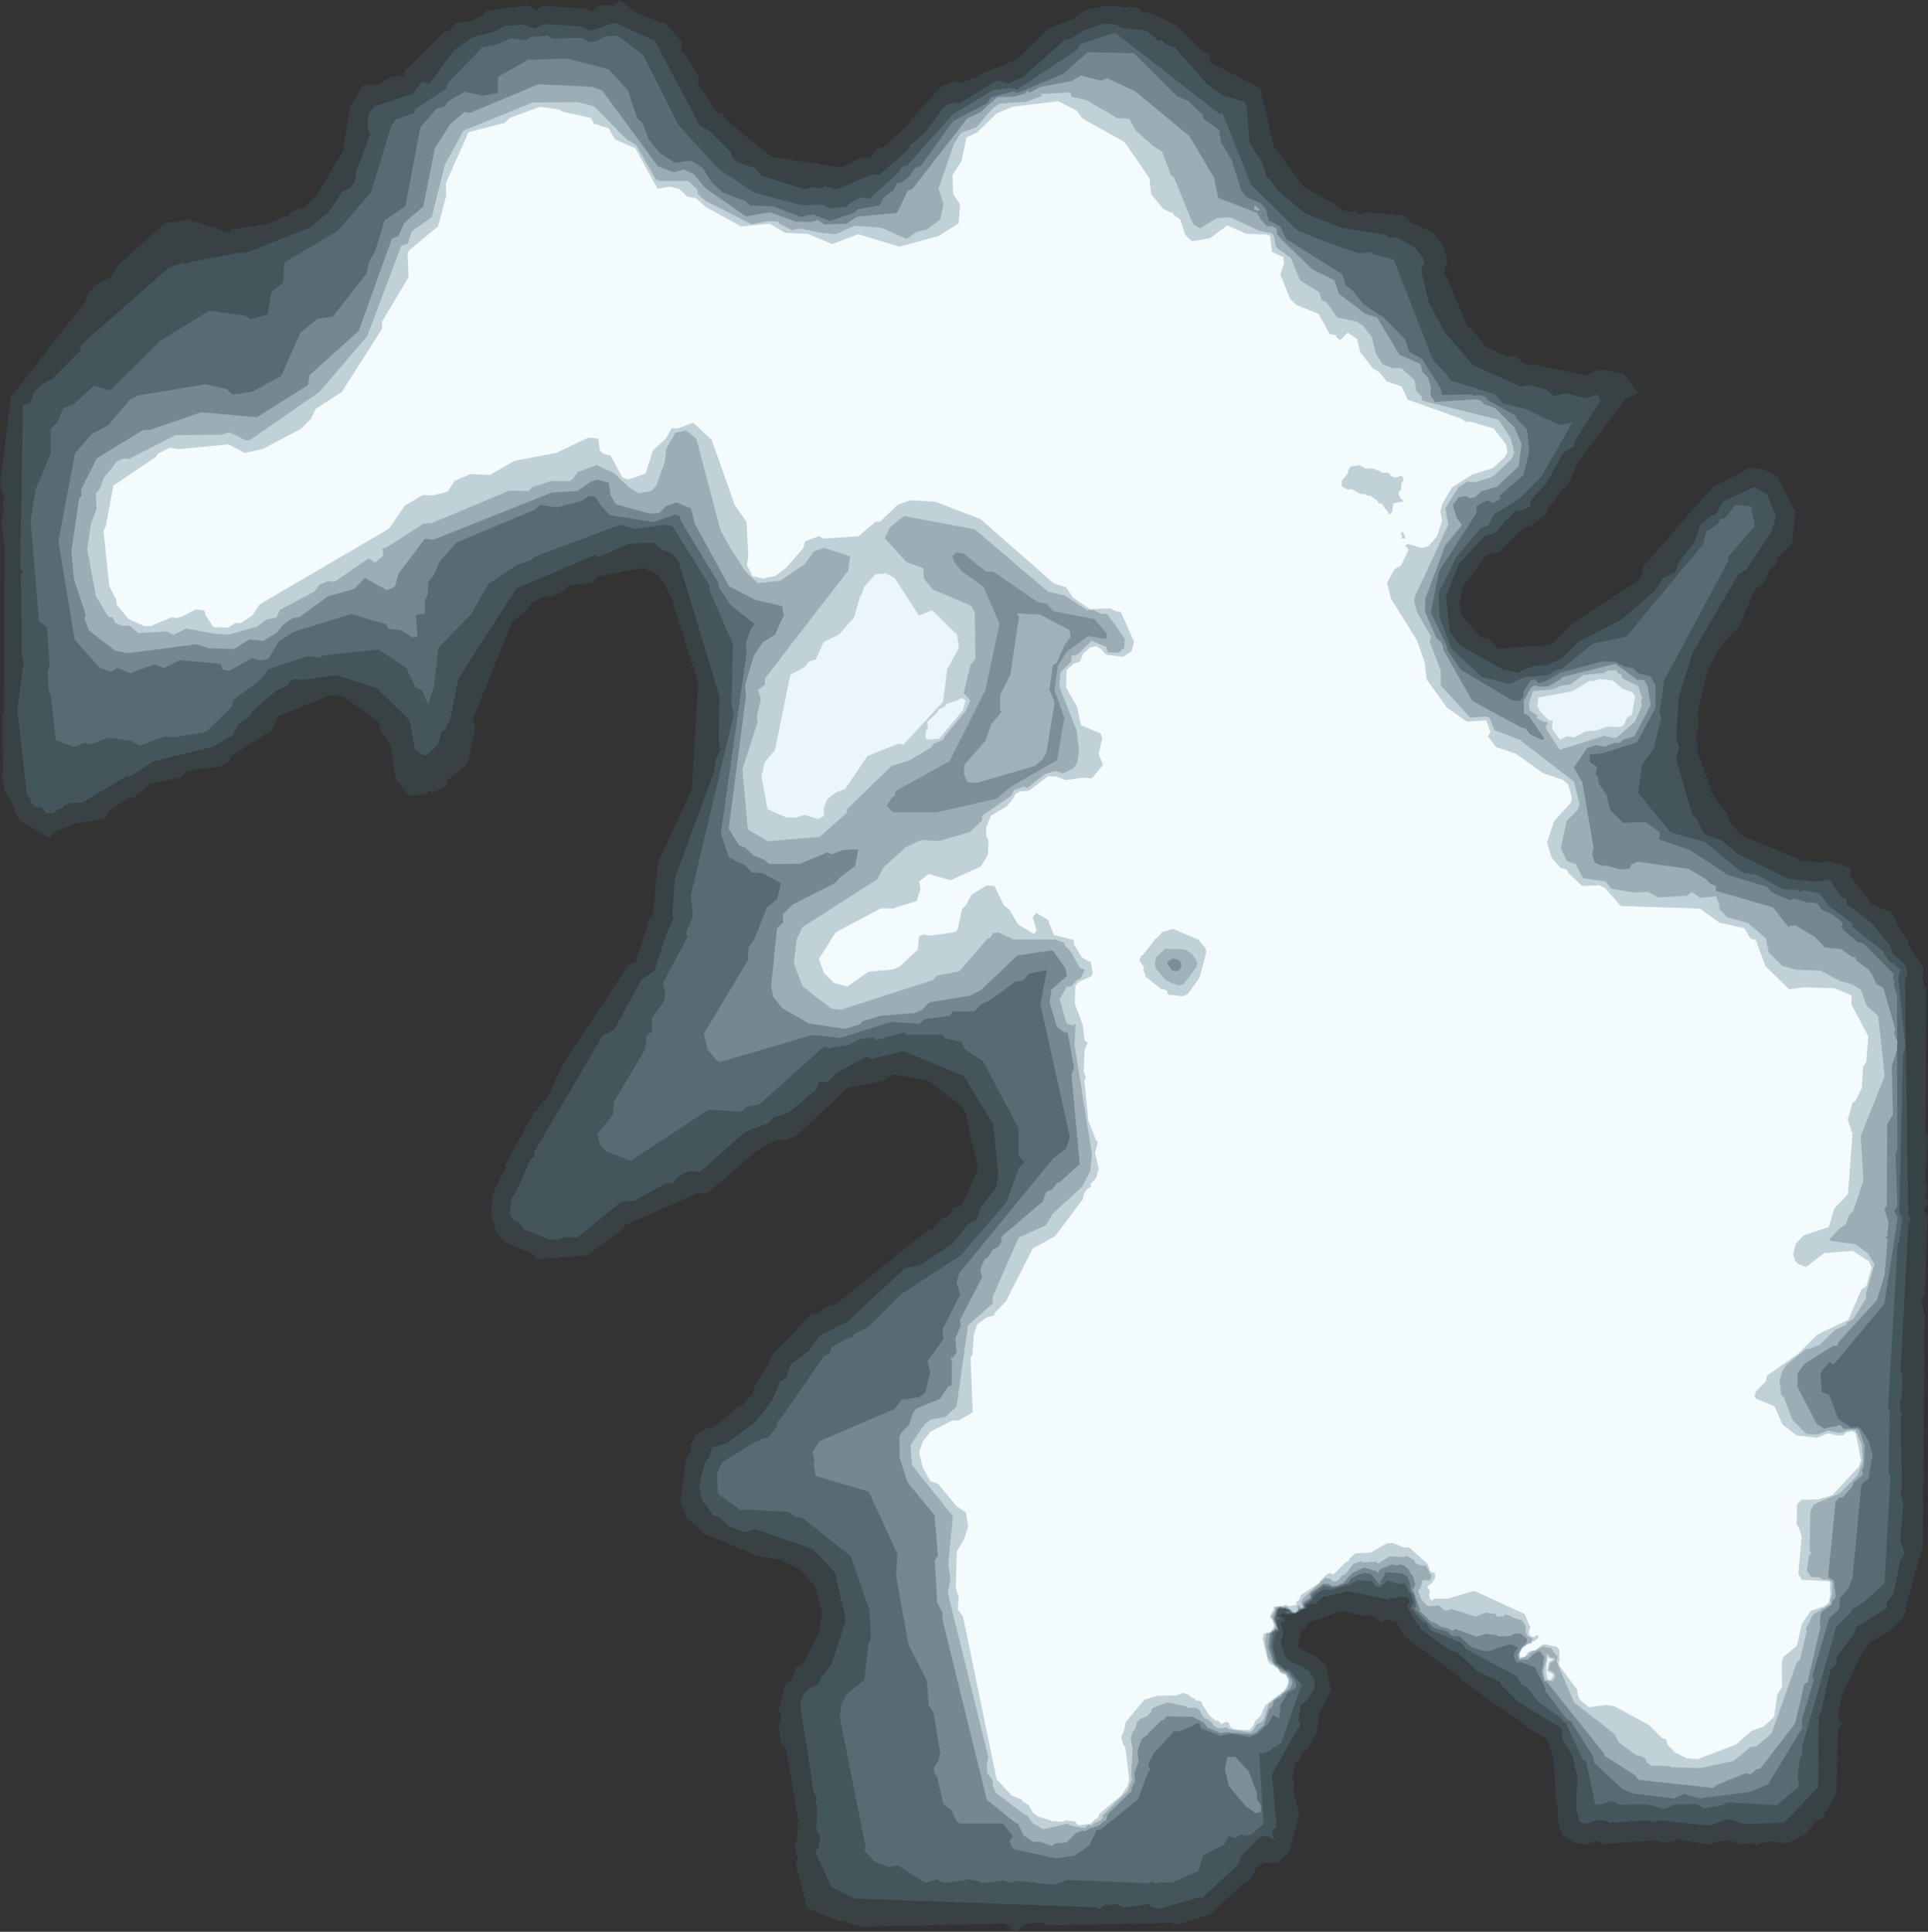 <?xml version="1.0" encoding="UTF-8" standalone="no"?>
<svg xmlns:ffdec="https://www.free-decompiler.com/flash" xmlns:xlink="http://www.w3.org/1999/xlink" ffdec:objectType="shape" height="1994.4px" width="1990.65px" xmlns="http://www.w3.org/2000/svg">
  <rect width="100%" height="100%" fill="#333333" stroke="none"/>
  <g transform="matrix(1.0, 0.0, 0.0, 1.0, 995.0, 997.35)">
    <path d="M-446.3 -990.55 L-441.05 -987.05 -434.35 -991.35 -389.75 -988.5 -384.7 -985.4 -383.15 -985.35 -377.95 -991.55 -360.25 -991.65 -355.25 -997.35 -336.5 -983.5 -312.8 -974.4 -308.8 -974.45 -290.55 -953.85 -291.95 -948.35 -290.6 -944.35 -287.6 -941.95 -273.1 -916.6 -274.05 -911.2 -254.45 -881.6 -248.9 -880.05 -244.45 -872.8 -198.35 -835.4 -126.5 -824.6 -107.15 -834.25 -101.6 -834.25 -95.75 -835.95 -90.25 -844.1 -83.45 -845.1 -56.0 -869.65 -54.05 -874.35 -22.25 -909.1 -9.5 -913.9 -6.0 -911.9 -2.4 -912.0 15.05 -918.4 16.5 -920.45 51.95 -934.95 54.1 -934.8 54.25 -935.2 87.45 -968.3 113.2 -978.0 125.05 -987.05 147.45 -991.7 159.55 -990.8 170.5 -989.5 172.45 -990.7 181.15 -988.65 184.05 -985.15 193.2 -983.8 218.7 -971.8 247.95 -943.55 254.65 -942.25 254.0 -933.55 306.25 -906.2 320.3 -846.1 350.85 -804.9 387.0 -784.3 391.1 -780.3 399.0 -778.7 404.5 -780.55 409.55 -775.65 416.7 -778.15 455.75 -774.85 463.2 -766.7 484.55 -757.55 495.55 -742.95 499.65 -727.25 496.4 -719.55 497.0 -713.0 499.2 -710.7 519.65 -661.15 522.3 -659.7 539.8 -638.85 562.2 -628.8 570.1 -630.2 578.1 -622.25 584.8 -619.9 586.45 -620.9 590.6 -620.3 590.8 -620.5 643.0 -609.75 655.25 -615.65 668.6 -614.15 669.9 -612.9 681.05 -612.4 696.25 -591.5 684.5 -586.7 634.0 -519.95 626.4 -501.4 603.05 -471.9 601.75 -466.95 584.45 -453.3 579.45 -453.85 552.5 -427.25 539.65 -423.85 515.25 -391.55 511.85 -372.75 514.8 -361.9 534.05 -339.25 541.9 -337.85 552.3 -327.7 595.05 -331.15 597.75 -329.55 607.35 -332.9 629.6 -354.6 698.15 -399.05 702.05 -412.95 773.25 -494.65 803.2 -509.3 808.9 -514.1 825.2 -513.3 840.35 -504.5 858.95 -468.4 855.4 -435.95 841.1 -421.95 839.1 -414.5 832.9 -409.9 826.05 -394.9 816.7 -388.5 801.15 -350.95 782.85 -332.1 768.25 -306.35 757.65 -261.25 759.45 -247.9 756.8 -241.6 757.5 -221.75 773.7 -176.35 787.55 -158.3 791.25 -148.5 803.5 -134.75 861.05 -110.85 863.6 -108.55 884.7 -107.1 893.65 -108.5 915.95 -101.2 915.5 -92.95 937.8 -63.55 957.65 -55.8 968.95 -34.55 969.05 -34.5 975.05 -26.35 975.55 -22.0 991.3 2.75 989.7 11.35 991.9 20.7 993.85 23.0 993.15 172.1 995.65 176.0 992.7 221.35 993.85 223.35 994.15 233.95 992.8 237.2 995.6 243.8 991.6 252.45 995.3 258.25 992.4 339.0 988.45 345.55 992.45 360.45 990.2 599.85 973.0 660.6 973.5 664.35 969.05 674.2 955.55 687.35 936.8 697.6 925.95 711.9 906.4 754.0 902.6 776.7 906.95 782.95 902.85 788.35 901.1 853.85 891.6 871.5 888.75 873.6 888.45 879.2 879.05 883.75 869.9 896.0 850.35 905.9 833.9 903.85 821.55 905.7 819.6 908.05 813.65 905.3 803.35 906.65 790.6 902.9 777.4 904.1 771.3 907.45 735.6 901.65 732.65 903.85 720.45 904.6 716.5 902.75 659.2 906.45 654.05 902.6 644.0 907.0 631.25 905.3 617.8 897.05 613.9 884.75 613.0 866.05 611.15 863.05 609.25 819.5 602.6 798.05 582.0 786.6 577.7 782.0 514.45 738.1 513.15 735.0 455.0 692.15 446.2 676.45 437.8 674.85 431.5 677.55 423.45 671.3 416.3 669.2 413.55 671.45 390.2 665.7 354.45 678.6 353.1 684.8 347.65 684.2 348.8 686.05 345.05 701.7 346.7 704.4 366.35 714.45 373.9 722.55 379.5 746.75 367.3 771.95 364.25 792.55 354.9 808.95 350.05 811.95 347.6 815.55 346.9 819.55 343.1 822.25 338.75 837.7 341.4 841.9 340.75 853.45 346.6 875.2 336.25 914.2 323.55 925.85 308.95 925.65 301.0 932.25 300.4 936.1 295.5 944.15 290.2 945.85 254.4 979.25 220.9 989.6 214.55 987.9 86.05 990.5 80.55 987.35 66.85 988.75 64.3 989.55 53.15 997.05 43.5 988.65 -105.85 991.8 -119.0 988.0 -123.2 985.3 -127.35 986.6 -161.8 972.75 -173.25 929.05 -171.7 920.1 -175.15 908.05 -172.35 904.1 -170.8 882.0 -183.45 808.25 -188.7 802.45 -190.85 783.4 -188.65 779.7 -188.95 771.55 -191.15 768.25 -183.95 741.8 -177.85 736.75 -173.5 724.8 -164.0 718.0 -148.85 685.8 -148.1 676.05 -145.75 668.65 -153.55 640.35 -170.15 622.1 -185.55 615.35 -188.3 612.45 -192.25 612.65 -211.8 609.25 -266.95 586.7 -286.4 569.2 -292.8 552.0 -286.75 509.5 -281.3 499.45 -282.2 493.95 -278.45 488.25 -277.65 484.7 -266.65 477.3 -259.05 476.9 -233.1 455.45 -228.65 454.05 -221.0 444.1 -217.9 442.8 -215.8 434.0 -200.45 409.25 -199.15 402.7 -157.35 359.2 -150.55 359.4 -150.35 357.5 -136.9 349.8 -134.25 350.75 -36.9 272.35 -32.85 271.65 -22.6 260.25 -15.6 258.2 -10.25 248.55 -2.45 247.85 14.8 209.65 2.6 156.4 3.2 154.25 -2.95 144.3 -35.95 118.55 -73.2 111.65 -83.25 118.75 -116.5 125.25 -118.4 124.8 -172.65 175.25 -184.55 179.95 -193.75 179.35 -215.6 192.2 -215.65 192.5 -264.25 234.2 -274.85 234.75 -349.4 267.45 -355.5 274.45 -388.9 298.65 -439.85 302.85 -444.4 297.85 -474.4 284.6 -484.25 270.85 -483.95 268.25 -488.2 257.75 -486.9 236.65 -472.95 207.15 -473.2 205.35 -443.2 149.85 -441.15 149.9 -434.5 139.8 -430.55 137.9 -415.45 104.15 -415.45 104.0 -346.65 -0.85 -338.75 -4.55 -323.95 -49.85 -321.3 -51.3 -315.7 -106.95 -280.8 -182.2 -274.2 -292.25 -302.7 -382.85 -315.2 -403.4 -327.85 -409.4 -329.3 -411.3 -376.4 -402.35 -383.55 -395.7 -409.4 -392.35 -410.2 -388.35 -425.6 -381.0 -430.75 -382.35 -445.95 -375.35 -449.8 -368.35 -466.45 -354.65 -506.75 -255.1 -504.35 -244.75 -512.25 -208.6 -532.5 -192.4 -533.8 -186.35 -548.4 -179.2 -552.15 -180.75 -554.3 -176.8 -573.1 -176.35 -586.45 -192.75 -591.55 -228.3 -601.85 -242.85 -604.2 -252.05 -639.75 -277.5 -653.2 -279.95 -707.95 -257.85 -714.5 -243.6 -756.45 -216.3 -758.1 -211.95 -768.15 -205.85 -787.7 -203.25 -789.7 -204.1 -803.6 -200.4 -807.65 -194.9 -840.4 -188.0 -857.35 -173.7 -860.8 -174.25 -881.5 -160.6 -887.6 -151.65 -916.15 -147.5 -937.75 -138.85 -944.0 -132.15 -973.55 -149.95 -979.55 -158.65 -980.2 -163.65 -990.6 -181.55 -992.9 -198.4 -992.0 -200.25 -992.5 -259.2 -991.1 -262.05 -990.35 -433.9 -990.3 -433.95 -993.6 -459.35 -990.7 -472.2 -992.0 -476.55 -990.75 -484.75 -995.0 -496.3 -984.1 -587.4 -907.45 -685.05 -904.0 -695.1 -901.8 -696.25 -898.0 -702.45 -880.7 -711.0 -871.65 -724.85 -823.9 -767.9 -812.8 -768.05 -802.45 -771.2 -757.75 -757.15 -756.4 -760.5 -718.85 -766.3 -701.5 -773.85 -697.1 -773.95 -695.4 -777.4 -687.5 -782.0 -681.65 -782.4 -668.75 -795.05 -640.85 -841.6 -633.45 -888.2 -619.15 -910.3 -606.4 -909.6 -589.65 -918.65 -578.7 -918.65 -576.25 -924.75 -536.55 -964.15 -531.6 -965.35 -523.7 -973.75 -510.55 -975.15 -496.9 -981.2 -492.9 -986.35 -451.05 -991.8 -446.3 -990.55" fill="#3e5056" fill-opacity="0.498" fill-rule="evenodd" stroke="none"/>
    <path d="M-551.95 -910.65 L-527.1 -944.7 -506.8 -959.25 -482.3 -965.5 -474.65 -970.75 -454.8 -971.85 -443.4 -967.95 -433.05 -972.35 -395.15 -970.3 -384.75 -965.75 -360.4 -974.0 -319.05 -955.45 -272.3 -867.55 -263.25 -862.7 -239.9 -840.05 -239.6 -836.85 -234.2 -830.0 -215.15 -823.75 -209.55 -816.3 -163.6 -801.8 -155.35 -804.45 -146.05 -802.6 -143.45 -805.55 -131.1 -801.65 -93.95 -817.7 -87.85 -816.35 -55.95 -843.95 -55.4 -847.45 -39.6 -860.75 -20.7 -886.5 -15.25 -890.15 -8.4 -891.5 -4.5 -890.3 34.0 -914.4 46.05 -911.1 62.15 -918.55 104.95 -956.9 109.3 -956.8 123.9 -966.0 144.65 -973.2 156.35 -972.2 163.9 -968.6 188.95 -965.8 200.85 -955.05 204.7 -956.0 209.6 -951.15 217.85 -948.75 251.25 -910.6 269.25 -898.1 290.15 -892.55 292.25 -886.3 295.05 -849.95 308.5 -829.35 313.1 -814.3 316.1 -812.25 323.4 -801.6 352.5 -777.15 390.85 -761.95 436.9 -754.7 439.75 -751.8 446.65 -752.45 466.05 -741.7 474.4 -730.9 475.3 -724.5 472.25 -719.2 480.55 -684.15 497.45 -653.3 526.2 -620.15 575.2 -598.2 583.95 -599.9 601.25 -595.4 610.0 -588.25 620.4 -591.5 642.8 -586.2 652.65 -589.9 655.15 -588.95 657.85 -584.5 630.35 -540.8 630.75 -537.2 619.2 -529.95 601.45 -498.05 585.85 -481.15 584.95 -474.4 578.8 -471.5 568.35 -469.2 561.95 -461.3 559.0 -459.9 550.25 -447.8 537.05 -443.4 510.75 -414.0 498.0 -381.65 501.85 -345.55 512.5 -331.2 557.1 -305.9 557.2 -306.0 573.05 -302.75 576.5 -305.45 590.95 -310.25 601.5 -310.65 617.5 -317.45 635.4 -335.3 678.4 -357.25 713.6 -387.35 721.55 -400.0 734.65 -406.8 738.0 -415.4 737.85 -416.25 754.55 -438.1 760.65 -455.95 772.2 -465.15 775.5 -465.4 784.7 -479.7 816.25 -494.65 829.35 -487.2 838.85 -463.7 833.2 -447.15 808.25 -409.3 799.95 -404.45 752.95 -324.0 738.2 -277.3 735.7 -235.0 738.75 -226.0 735.55 -214.15 752.15 -157.0 757.15 -151.2 764.4 -136.4 782.9 -129.5 799.25 -115.65 851.35 -90.1 881.3 -86.95 894.15 -89.4 906.3 -70.5 911.2 -70.0 911.4 -64.0 937.55 -44.4 956.35 -21.3 959.75 -12.35 971.6 -2.0 974.75 7.55 971.9 13.55 975.2 256.1 977.45 262.1 975.45 266.55 967.3 418.15 969.6 421.85 968.3 445.65 966.8 449.1 967.3 459.55 969.15 463.45 967.5 465.45 968.7 538.2 967.3 544.05 970.45 555.25 967.05 592.5 971.55 607.35 967.2 612.75 960.05 648.3 952.85 657.35 953.45 662.75 921.5 682.55 918.9 690.3 901.25 713.35 901.4 720.65 895.0 726.45 885.6 768.8 882.75 774.3 882.3 847.75 847.2 884.65 806.05 885.75 788.65 880.7 770.55 887.45 718.45 882.05 Q715.9 883.15 713.35 884.2 L707.15 882.1 669.35 884.35 667.2 885.3 666.15 883.75 656.05 881.3 641.7 885.85 636.5 883.7 635.5 881.75 632.15 868.15 633.65 838.1 628.25 814.7 618.0 798.4 617.1 787.0 572.25 759.5 554.4 741.65 554.1 739.45 530.05 727.8 509.0 708.15 502.85 707.05 471.75 684.65 470.4 680.8 468.45 680.1 457.7 660.9 460.65 656.3 459.2 651.95 449.85 650.85 445.6 652.8 440.0 652.3 438.3 653.9 396.45 645.35 375.7 650.65 374.25 650.35 371.05 651.3 362.7 659.2 360.25 658.25 353.95 660.25 354.65 662.65 343.8 668.05 342.9 668.85 338.4 668.9 335.6 670.05 331.0 669.0 329.85 667.75 327.1 669.6 326.6 671.6 328.95 672.05 330.4 672.95 331.05 674.9 330.5 677.3 329.1 677.45 327.8 676.35 327.3 677.8 329.85 688.45 327.2 699.95 333.2 714.3 334.2 714.7 335.8 716.75 356.7 727.4 362.0 737.0 362.4 745.05 355.3 757.1 348.05 763.0 345.35 778.5 347.45 782.2 347.05 786.3 344.35 788.35 318.35 834.5 323.1 889.45 Q321.35 890.5 319.55 891.5 L318.4 896.1 320.45 900.55 319.8 901.7 317.65 901.05 315.55 898.75 308.45 898.6 304.05 901.1 285.6 920.0 284.1 927.15 248.1 960.3 247.7 962.05 241.45 961.95 203.95 972.8 198.5 972.9 192.7 971.0 191.5 968.45 164.85 972.0 158.5 968.45 149.35 969.85 146.25 968.6 140.45 973.5 138.75 973.5 136.9 971.8 -113.8 962.7 -136.6 950.7 -153.45 914.8 -149.1 908.55 -149.95 906.55 -148.25 902.8 -149.45 895.45 -152.15 892.8 -151.55 866.45 -153.4 863.25 -151.55 858.85 -155.05 852.1 -169.05 761.05 -165.4 752.2 -159.65 746.0 -150.0 740.9 -147.8 735.3 -136.5 720.8 -121.7 675.05 -132.95 626.3 -155.4 602.2 -215.15 581.45 -225.6 584.5 -243.55 578.05 -244.55 575.65 -253.45 568.65 -258.3 567.7 -270.3 551.0 -273.2 536.75 -267.45 513.05 -261.9 505.5 -260.1 497.05 -244.75 492.65 -214.6 470.55 -197.0 447.0 -189.6 429.1 -183.05 424.65 -178.85 411.6 -159.3 396.7 -148.55 381.5 -120.1 367.1 -60.35 311.8 -46.05 309.2 -11.45 286.6 4.4 266.4 13.1 262.2 17.75 249.1 33.2 229.2 35.85 215.5 30.45 163.55 0.0 113.45 -62.4 87.85 -95.75 96.2 -99.8 93.25 -131.95 110.8 -140.8 120.0 -149.0 119.7 -153.15 128.45 -180.85 151.5 -196.25 156.35 -202.2 162.45 -225.75 171.35 -272.55 212.85 -284.4 211.55 -297.2 219.3 -299.75 224.45 -306.7 224.05 -340.3 242.35 -353.05 243.1 -398.95 280.25 -411.2 279.7 -420.0 282.7 -428.65 282.2 -454.5 271.7 -458.5 265.15 -464.5 262.65 -468.55 256.35 -466.9 238.8 -463.1 235.3 -447.95 200.8 -443.25 196.4 -443.65 192.35 -372.9 71.95 -361.0 65.85 -333.15 14.6 -319.25 4.4 -306.1 -35.5 -306.1 -35.55 -306.05 -35.55 -299.4 -49.45 -300.8 -52.0 -298.35 -90.4 -257.6 -200.9 -256.25 -212.2 -251.25 -223.25 -253.2 -232.95 -252.05 -277.75 -294.25 -417.5 -301.6 -426.3 -311.8 -430.15 -320.0 -437.0 -345.35 -436.0 -377.3 -422.0 -380.4 -424.5 -461.9 -389.65 -521.65 -296.8 -530.25 -254.2 -535.8 -243.45 -539.15 -241.45 -542.5 -229.2 -554.0 -217.9 -557.2 -217.35 -566.4 -222.9 -572.4 -254.2 -606.6 -287.25 -648.65 -300.45 -683.0 -295.15 -690.05 -296.15 -694.9 -294.7 -697.95 -289.75 -709.45 -284.45 -734.6 -263.05 -736.25 -258.7 -748.7 -250.05 -754.8 -238.15 -775.3 -226.3 -836.4 -211.35 -860.65 -195.6 -863.8 -196.4 -910.0 -168.7 -922.2 -168.3 -928.45 -166.2 -931.0 -162.75 -936.1 -161.2 -940.0 -157.3 -947.4 -158.2 -952.65 -163.95 -958.5 -164.0 -962.55 -168.25 -963.95 -173.25 -967.05 -175.8 -977.25 -264.8 -970.7 -313.55 -972.5 -320.4 -973.4 -404.35 -971.4 -406.4 -974.1 -409.9 -971.4 -579.45 -965.35 -580.7 -961.35 -586.75 -960.6 -592.05 -952.2 -600.15 -940.55 -606.6 -911.85 -635.55 -911.15 -641.45 -820.7 -721.05 -806.6 -726.15 -804.5 -724.6 -798.5 -726.95 -750.1 -736.05 -740.7 -736.5 -674.35 -762.8 -655.3 -778.75 -641.0 -800.1 -632.65 -803.95 -626.95 -814.5 -627.85 -818.6 -612.8 -858.7 -615.75 -866.0 -614.55 -879.65 -608.55 -887.5 -568.2 -901.0 -559.05 -913.4 -551.95 -910.65" fill="#4e626b" fill-opacity="0.6" fill-rule="evenodd" stroke="none"/>
    <path d="M-532.8 -911.6 L-497.1 -948.35 -482.8 -951.25 -468.0 -957.65 -451.1 -955.95 -447.2 -959.15 -429.65 -960.6 -425.4 -957.7 -394.15 -958.35 -386.65 -954.0 -379.25 -954.5 -370.05 -960.0 -356.9 -960.25 -331.1 -940.95 -294.7 -868.55 -253.15 -823.05 -215.7 -798.15 -167.8 -785.6 -145.55 -786.05 -138.55 -782.15 -120.75 -783.85 -117.3 -787.95 -106.8 -793.5 -97.0 -792.4 -67.15 -819.35 -63.85 -825.0 -58.55 -826.3 -11.05 -879.5 30.45 -904.3 48.5 -906.75 54.75 -904.8 117.7 -946.2 119.3 -951.4 156.35 -963.65 263.95 -879.7 267.1 -880.7 296.75 -806.6 344.8 -759.15 375.1 -747.15 407.6 -735.8 420.8 -737.05 423.05 -734.9 444.0 -729.45 484.55 -625.75 499.75 -609.5 502.65 -604.45 548.55 -590.4 557.45 -580.45 580.45 -575.05 614.7 -558.65 628.15 -560.8 596.65 -505.55 574.15 -482.75 547.65 -466.3 541.85 -454.9 534.45 -452.4 508.65 -422.3 490.4 -384.8 491.25 -361.3 503.15 -328.1 535.0 -298.3 563.3 -291.35 579.55 -298.4 602.75 -300.4 612.9 -306.0 617.35 -306.65 649.35 -332.65 684.4 -340.4 763.5 -435.45 766.55 -448.45 778.9 -456.75 781.35 -461.25 785.75 -462.3 797.1 -476.3 813.15 -474.4 816.95 -454.25 789.3 -422.55 789.6 -418.6 723.25 -294.9 719.5 -267.45 718.4 -261.8 720.2 -256.55 712.4 -224.4 700.4 -207.65 696.4 -178.8 730.0 -138.0 765.45 -127.95 803.75 -96.6 819.25 -93.95 846.0 -79.15 861.4 -78.6 862.85 -76.0 867.4 -78.25 883.3 -75.0 894.7 -60.6 917.5 -44.15 917.8 -39.85 950.15 -14.75 950.05 -12.5 957.2 -3.2 960.65 -2.8 961.95 0.2 967.5 3.3 964.8 11.85 972.35 83.75 969.8 91.2 966.05 254.0 969.0 260.4 965.85 284.55 964.4 286.5 954.45 455.3 956.0 458.35 955.1 524.95 956.9 526.45 950.8 637.25 928.3 657.65 917.35 663.85 916.05 667.5 900.85 682.4 865.85 805.3 865.95 813.7 863.8 817.3 861.1 835.25 862.35 847.05 839.55 866.45 788.95 863.5 782.95 866.5 763.65 869.75 757.6 865.2 732.65 865.8 724.05 870.3 704.15 865.4 676.55 865.9 669.2 861.65 656.5 866.0 651.85 865.0 642.7 821.55 639.25 819.15 621.6 781.25 617.8 779.25 616.55 776.3 593.0 759.25 580.9 743.85 576.05 742.1 571.8 733.65 517.95 704.8 516.25 701.5 511.95 697.95 482.65 685.9 477.75 678.55 472.8 675.9 461.7 662.3 464.65 657.7 461.4 647.2 459.7 646.25 455.8 637.5 448.1 637.75 437.7 634.25 429.8 641.35 425.25 639.9 421.85 635.0 406.6 634.15 398.45 638.8 378.0 644.25 371.05 643.5 364.0 648.7 359.95 653.65 360.0 655.2 357.55 655.6 354.8 658.5 352.85 658.95 352.25 659.95 353.55 662.65 348.2 664.85 346.9 664.85 346.7 665.7 343.6 667.8 340.8 668.7 337.5 667.95 334.55 668.8 333.1 667.75 333.15 666.65 333.95 666.05 336.15 665.65 331.55 663.4 325.15 664.15 323.3 672.0 326.4 672.6 326.95 673.75 323.3 675.1 323.7 679.6 323.65 679.7 325.6 686.65 323.15 687.3 321.9 689.0 319.05 701.95 323.55 719.35 332.4 726.25 335.1 726.15 336.05 726.45 348.8 741.95 348.85 744.9 347.25 746.35 327.75 802.45 326.75 803.3 324.2 804.0 323.5 805.35 319.5 806.9 316.8 809.95 308.85 813.05 306.85 812.35 305.0 812.65 309.6 885.8 296.95 896.8 290.7 898.25 286.7 896.5 279.9 900.55 273.85 897.65 268.95 906.9 247.45 918.3 242.0 934.65 214.8 946.3 201.65 945.95 198.2 947.25 193.95 945.2 191.55 946.95 107.0 943.5 93.85 948.4 54.9 944.6 47.15 946.6 41.4 944.05 18.35 947.05 16.95 945.1 5.45 942.95 -19.6 946.65 -27.85 943.3 -28.05 942.65 -39.35 946.8 -68.35 928.45 -76.8 930.2 -91.85 925.05 -102.8 913.05 -101.05 910.4 -128.0 775.45 -126.15 761.95 -121.15 752.4 -102.7 736.85 -98.25 698.5 -95.8 695.05 -97.3 665.15 -116.5 609.5 -167.1 569.4 -172.95 569.1 -180.6 563.55 -228.15 561.05 -229.6 562.25 -253.8 544.95 -254.6 524.35 -249.85 512.65 -215.1 490.9 -212.75 491.2 -208.0 487.65 -201.75 486.75 -193.35 476.2 -191.85 469.55 -189.8 468.35 -144.55 403.2 -138.55 399.65 -136.05 393.3 -117.7 383.2 -113.9 383.15 -113.4 380.2 -98.05 372.4 -64.85 339.0 -3.3 298.85 44.25 243.7 57.0 208.2 62.75 202.75 56.75 195.55 56.7 167.65 20.0 98.4 1.2 85.85 -2.15 78.75 -19.7 74.2 -21.7 70.85 -59.1 70.85 -62.0 68.55 -90.05 76.3 -93.75 73.65 -107.25 75.3 -118.1 81.4 -139.45 84.85 -143.95 82.8 -210.9 142.85 -224.4 145.25 -229.7 150.35 -263.55 148.4 -343.85 201.2 -369.15 191.2 -375.45 184.9 -378.25 173.5 -362.15 153.25 -361.25 140.3 -328.45 85.25 -327.6 72.5 -321.65 66.75 -322.2 54.0 -309.65 36.75 -308.0 28.0 -310.65 18.0 -285.1 -30.2 -286.95 -33.2 -279.5 -52.0 -281.7 -73.05 -237.3 -260.05 -239.7 -268.35 -238.25 -332.4 -262.95 -388.9 -262.25 -392.7 -300.8 -454.45 -310.15 -455.45 -339.3 -451.25 -354.7 -455.55 -442.35 -422.8 -447.7 -418.5 -459.8 -414.95 -490.8 -394.4 -508.4 -363.45 -542.25 -328.65 -546.9 -288.5 -553.1 -270.25 -559.2 -284.65 -566.05 -287.45 -575.45 -307.5 -604.2 -326.75 -661.4 -320.75 -665.05 -318.2 -677.3 -319.85 -717.85 -306.5 -726.7 -295.0 -753.95 -274.95 -755.7 -267.6 -782.05 -241.55 -816.0 -236.15 -824.5 -237.3 -850.8 -227.55 -859.25 -232.4 -882.95 -235.8 -900.9 -228.9 -907.95 -230.45 -918.5 -226.1 -937.45 -233.2 -942.35 -278.05 -944.95 -285.5 -945.8 -304.4 -943.75 -309.55 -946.7 -350.1 -954.7 -355.9 -963.45 -459.25 -958.25 -491.7 -942.6 -529.7 -942.75 -554.4 -935.5 -561.95 -930.0 -575.55 -918.1 -580.8 -897.9 -599.35 -881.25 -594.3 -829.75 -645.3 -779.05 -676.65 -741.1 -671.4 -736.3 -667.85 -718.75 -672.85 -714.65 -696.0 -702.8 -705.8 -701.4 -726.4 -646.0 -759.4 -611.95 -798.85 -591.25 -866.85 -586.8 -873.85 -567.4 -880.85 -566.6 -884.75 -534.1 -905.9 -532.8 -911.6" fill="#61747c" fill-opacity="0.694" fill-rule="evenodd" stroke="none"/>
    <path d="M269.55 829.15 L272.25 816.4 280.25 816.4 294.35 831.45 302.75 853.35 302.65 859.7 307.35 867.3 306.45 873.2 306.2 873.6 301.45 874.6 292.65 868.35 292.0 868.35 273.95 847.05 269.55 829.15" fill="#7c8f98" fill-rule="evenodd" stroke="none"/>
    <path d="M128.15 -943.55 L175.6 -942.45 220.45 -897.9 231.65 -893.25 246.7 -878.8 247.8 -874.55 263.9 -863.2 265.7 -850.5 276.5 -832.45 286.6 -800.85 291.85 -794.15 306.4 -787.65 312.45 -780.75 314.75 -769.95 327.0 -763.4 332.7 -750.75 390.95 -714.25 394.3 -702.95 401.6 -697.35 412.75 -683.15 433.5 -669.7 455.8 -646.95 460.2 -634.0 473.15 -627.0 492.6 -596.3 494.0 -589.7 523.6 -590.15 527.55 -588.8 532.6 -589.7 539.45 -587.55 540.85 -584.5 569.9 -568.25 570.7 -565.3 581.65 -554.2 584.0 -531.3 578.05 -506.95 553.05 -485.45 554.1 -483.6 553.1 -481.15 546.35 -478.2 540.8 -480.9 529.1 -474.45 529.85 -468.3 490.8 -407.55 482.35 -364.95 499.55 -329.0 499.1 -326.7 513.35 -305.9 565.75 -274.55 574.65 -273.4 577.75 -278.5 577.9 -283.35 585.0 -294.55 589.75 -296.4 593.5 -292.05 599.5 -293.45 614.1 -301.3 615.3 -302.75 659.35 -314.55 672.7 -314.15 682.2 -309.15 691.4 -307.4 696.2 -302.4 709.2 -299.0 714.4 -289.8 714.2 -266.2 695.2 -231.0 658.4 -219.3 646.6 -218.6 646.15 -212.15 647.25 -210.0 654.15 -205.5 652.25 -198.6 654.95 -194.85 655.75 -188.4 663.8 -176.7 667.5 -160.95 680.95 -147.9 703.75 -148.8 718.75 -138.0 718.15 -130.7 750.0 -119.65 789.2 -94.0 829.05 -81.95 835.15 -75.55 853.4 -67.95 857.7 -69.65 871.05 -65.45 876.9 -65.75 881.95 -64.4 885.75 -58.5 Q891.6 -55.65 897.4 -52.85 L907.95 -44.35 906.35 -40.5 908.5 -37.05 923.15 -24.6 928.5 -23.7 960.45 8.5 959.35 13.05 961.2 16.4 960.3 19.75 963.75 30.0 964.05 190.1 962.25 193.7 964.05 247.6 961.05 252.95 964.4 259.4 950.65 348.6 898.05 411.75 894.05 408.7 885.9 418.25 884.8 422.0 885.75 439.75 893.45 442.4 903.0 467.6 916.8 476.55 923.2 475.75 926.75 478.4 934.65 490.9 938.45 504.4 934.25 529.3 926.9 535.35 917.75 631.4 914.15 641.4 904.95 652.15 903.8 664.25 893.75 673.15 876.35 733.2 877.85 737.25 865.65 777.15 865.75 786.65 830.6 844.8 811.5 852.75 759.5 859.4 744.1 854.7 733.15 859.45 691.1 854.25 679.75 849.5 650.8 822.5 650.25 816.9 627.25 780.15 622.35 777.35 600.2 748.1 600.55 745.35 593.05 730.9 592.6 730.7 590.1 724.15 575.75 718.9 570.4 719.05 569.9 717.15 568.5 715.2 568.0 709.55 572.2 703.7 564.45 700.0 550.85 704.2 550.35 704.0 549.85 704.6 542.75 707.55 535.05 706.75 523.85 702.95 512.55 692.5 504.0 691.45 499.55 687.05 485.55 683.4 465.2 663.5 467.35 661.2 464.9 648.8 461.55 645.2 460.9 641.45 461.6 640.25 457.9 630.15 452.65 627.1 436.75 625.7 434.3 626.7 434.55 628.15 434.0 630.3 431.65 632.9 429.95 638.15 429.05 638.05 420.25 627.45 413.35 626.45 411.45 627.75 408.6 627.7 399.9 632.45 397.05 637.0 381.9 641.55 371.45 639.45 359.3 649.0 359.0 653.6 352.25 658.1 351.45 659.85 352.05 661.55 352.0 662.7 348.7 664.2 346.3 664.25 345.95 665.8 342.9 667.95 340.9 668.15 337.9 666.9 337.0 665.3 336.25 665.25 335.75 664.6 331.7 662.65 329.0 662.95 326.8 662.25 324.0 663.65 321.45 674.2 324.75 685.6 322.2 685.1 320.3 687.3 318.7 688.2 316.7 702.75 321.55 719.6 332.2 727.75 336.05 728.9 339.55 734.8 341.25 736.1 343.45 741.85 342.3 745.8 334.5 750.35 326.25 764.3 327.05 767.95 325.45 777.15 319.4 772.95 314.65 781.95 303.7 792.4 295.45 796.0 276.95 792.6 264.35 794.55 245.3 787.1 243.15 781.75 239.15 782.55 235.05 785.4 221.05 790.45 217.6 789.45 195.85 813.3 190.65 823.8 192.4 830.0 190.0 833.45 179.85 860.4 141.85 891.3 137.2 892.3 129.8 907.85 114.65 918.45 95.25 921.35 51.7 911.7 48.9 908.1 47.6 902.95 50.8 898.6 40.6 885.45 -3.65 885.45 -7.3 883.1 -12.6 872.0 -21.0 864.9 -27.65 836.55 -30.1 833.4 -30.85 827.7 -25.95 820.4 -24.25 812.3 -31.15 771.0 -36.2 763.1 -38.0 738.05 -57.0 700.65 -69.95 629.25 -68.45 607.1 -98.0 542.75 -152.85 526.45 -155.0 514.75 -153.8 511.25 -156.0 501.75 -149.35 490.75 -71.0 457.1 -64.3 447.75 -46.15 445.2 -39.75 440.7 -34.65 419.15 -37.25 407.95 -21.0 385.25 -22.1 375.3 -3.65 339.35 -7.35 326.7 -4.8 317.35 92.4 198.6 105.9 188.6 109.65 176.45 79.15 39.2 85.95 4.0 67.2 7.9 61.45 14.65 53.3 16.25 28.6 34.35 28.6 34.45 18.0 39.55 11.1 46.85 -11.3 46.8 -14.5 51.3 -40.3 54.95 -46.0 59.7 -75.4 57.6 -127.15 74.25 -156.4 71.2 -251.85 99.2 -255.05 97.4 -264.5 86.1 -268.25 69.85 -222.75 -6.15 -222.15 -19.35 -216.35 -27.2 -203.2 -60.5 -192.3 -69.25 -188.9 -85.5 -207.75 -95.85 -218.45 -96.65 -226.2 -104.3 -242.35 -112.05 -250.75 -136.4 -224.0 -324.65 -225.0 -333.6 -219.85 -348.0 -215.7 -352.95 -240.5 -372.5 -252.85 -391.15 -253.2 -395.5 -292.4 -460.2 -292.9 -464.55 -298.35 -466.0 -320.4 -458.35 -365.55 -465.5 -375.5 -476.5 -379.6 -483.75 -383.7 -485.3 -387.7 -484.75 -394.35 -480.3 -419.7 -473.45 -437.25 -476.1 -443.25 -470.9 -523.3 -437.5 -540.7 -418.3 -547.35 -403.1 -552.4 -397.25 -553.55 -382.95 -555.95 -378.6 -556.55 -364.0 -565.65 -362.25 -563.85 -340.65 -568.8 -339.0 -581.5 -346.8 -594.3 -348.15 -596.15 -352.7 -632.25 -363.45 -692.1 -344.95 -707.6 -334.7 -717.85 -317.05 -725.95 -315.55 -734.75 -318.1 -757.8 -304.85 -765.45 -306.15 -766.95 -311.9 -809.45 -315.75 -826.15 -307.4 -835.8 -311.55 -860.4 -302.25 -873.75 -307.9 -880.0 -303.9 -892.05 -307.8 -917.85 -336.75 -934.7 -438.45 -934.6 -438.65 -934.75 -438.75 -917.6 -529.2 -900.7 -548.95 -882.8 -558.8 -861.25 -584.5 -852.3 -589.05 -782.6 -600.7 -761.05 -595.75 -754.7 -589.85 -734.35 -593.05 -704.75 -609.05 -684.9 -653.7 -667.2 -668.3 -651.5 -670.35 -616.4 -715.25 -614.2 -726.45 -607.7 -737.9 -598.0 -769.65 -576.4 -784.8 -561.1 -865.8 -544.25 -885.3 -535.95 -887.25 -532.5 -892.8 -515.25 -902.65 -496.45 -898.55 -481.05 -901.55 -480.8 -917.95 -449.7 -935.65 -409.45 -936.85 -366.7 -925.9 -346.75 -904.15 -337.25 -875.75 -331.45 -870.45 -325.25 -853.65 -314.0 -839.65 -298.0 -829.2 -281.7 -831.7 -269.4 -823.9 -260.1 -809.1 -248.4 -798.4 -224.95 -789.6 -220.95 -785.5 -196.4 -784.15 -167.55 -773.35 -156.3 -776.15 -137.95 -769.3 -112.75 -778.0 -109.55 -781.3 -86.8 -785.35 -83.5 -792.4 -72.6 -800.95 -68.35 -808.45 -64.15 -809.05 -55.6 -815.75 -50.45 -823.85 -44.4 -826.05 -10.65 -872.4 24.4 -890.9 28.2 -896.8 50.75 -903.05 55.15 -901.25 102.35 -920.95 128.15 -943.55" fill="#7c8f98" fill-opacity="0.8" fill-rule="evenodd" stroke="none"/>
    <path d="M300.25 -784.8 L300.5 -785.0 300.75 -785.05 300.9 -785.0 305.05 -781.55 305.35 -780.1 303.2 -779.85 299.9 -780.9 299.8 -783.7 300.25 -784.8" fill="#a0b1b9" fill-rule="evenodd" stroke="none"/>
    <path d="M-515.1 -881.95 L-509.95 -880.75 -439.3 -910.3 -383.65 -907.8 -373.1 -903.8 -315.8 -825.7 -299.55 -819.5 -289.15 -822.3 -279.1 -817.95 -266.55 -802.9 -224.7 -773.9 -200.3 -778.35 -173.5 -768.5 -156.85 -768.25 -150.9 -770.15 -143.35 -765.5 -121.0 -766.4 -109.95 -773.65 -68.85 -777.65 -57.65 -800.5 -52.85 -802.4 3.85 -875.25 17.2 -881.25 34.45 -897.05 51.55 -897.6 63.2 -900.7 65.5 -903.35 68.4 -901.85 79.3 -907.65 111.15 -913.55 120.9 -919.35 142.05 -914.0 147.95 -916.5 176.6 -903.45 232.95 -856.95 258.35 -814.15 262.9 -793.05 303.35 -777.35 306.55 -770.65 313.05 -763.85 318.4 -763.85 323.2 -761.35 323.45 -755.9 328.55 -749.75 360.0 -719.25 382.7 -708.1 387.5 -694.0 414.95 -673.2 426.85 -669.5 449.9 -631.15 471.6 -621.5 473.75 -613.25 479.3 -607.75 482.6 -597.2 481.8 -589.45 486.65 -582.35 528.2 -585.05 534.4 -583.45 537.55 -579.85 548.65 -575.95 568.4 -556.4 576.1 -539.0 572.9 -515.95 550.8 -495.0 534.7 -490.25 528.5 -484.5 523.2 -482.85 518.2 -485.5 511.2 -483.85 505.05 -476.25 508.75 -463.35 514.5 -455.15 497.2 -434.3 476.65 -379.1 476.4 -365.75 487.7 -339.3 492.75 -334.35 495.0 -330.05 495.0 -326.95 525.1 -273.75 575.05 -246.6 580.35 -245.05 585.0 -239.05 596.95 -233.5 599.5 -234.65 583.4 -258.45 578.55 -260.7 578.15 -273.75 585.2 -286.8 589.55 -290.0 593.7 -288.4 603.15 -288.65 616.15 -295.9 617.95 -298.3 672.85 -312.1 695.5 -295.55 702.6 -295.25 706.25 -288.4 709.25 -269.3 692.5 -237.2 680.7 -233.5 677.75 -230.45 672.35 -230.4 661.05 -226.4 652.85 -228.2 643.45 -224.7 630.0 -204.95 638.9 -189.25 650.4 -121.65 648.95 -116.0 651.3 -106.8 660.0 -103.15 662.3 -104.05 679.1 -99.55 687.7 -100.85 689.35 -104.8 696.05 -107.75 748.1 -100.4 766.0 -90.0 771.0 -84.95 776.6 -82.8 776.65 -77.65 835.65 -60.5 851.45 -40.3 853.15 -41.55 853.15 -41.5 859.05 -41.9 879.35 -29.55 889.1 -19.15 905.7 -17.55 917.7 -9.15 920.65 -9.25 921.75 -5.65 933.55 3.0 937.85 8.55 942.2 18.4 949.6 22.75 961.8 64.9 960.65 69.4 964.15 78.1 963.3 87.8 958.25 103.05 959.4 153.35 953.55 162.9 953.05 247.75 950.75 250.75 954.9 265.0 953.55 278.95 951.75 280.25 954.0 282.3 950.75 319.55 942.8 345.15 902.95 388.55 902.75 390.7 900.85 392.2 898.1 391.9 868.9 410.05 860.9 420.3 860.8 434.3 880.75 472.75 888.55 477.6 905.15 474.0 908.4 477.7 923.0 477.55 925.05 480.0 930.3 495.45 929.55 515.9 927.35 520.4 928.45 525.0 919.2 532.7 917.45 537.45 907.75 548.45 903.5 549.15 900.2 553.15 892.5 631.1 898.4 634.4 900.5 651.6 896.5 656.1 896.15 659.3 886.4 666.35 884.8 669.35 883.85 680.05 884.7 681.9 871.4 739.15 868.1 741.2 858.45 781.95 822.7 828.35 817.9 829.55 813.05 834.4 807.15 833.35 777.95 845.3 773.65 848.55 696.85 840.25 693.1 835.35 661.45 815.2 661.05 812.85 601.95 738.9 599.05 738.25 596.85 727.95 598.65 719.75 598.65 719.7 598.25 717.05 599.65 714.3 598.85 712.2 597.2 711.2 596.45 708.3 593.35 707.3 587.0 711.35 582.75 716.05 573.25 716.3 571.8 711.5 575.9 703.4 581.2 698.7 581.65 694.65 575.55 689.6 568.95 688.95 564.7 691.45 552.75 692.3 549.3 690.55 539.4 689.4 529.35 692.4 508.05 684.55 504.6 686.6 501.6 684.25 491.65 681.6 487.5 678.35 482.75 677.0 470.35 665.4 471.05 664.2 464.2 645.15 463.5 644.55 463.15 643.3 464.8 642.2 466.3 638.25 463.6 629.25 461.95 628.15 459.5 623.15 455.0 619.25 450.95 617.7 446.45 618.95 442.5 617.7 429.2 623.05 428.35 626.15 427.65 626.65 426.9 625.95 426.05 624.05 424.65 624.45 413.4 620.9 401.45 626.6 391.1 637.75 389.45 637.6 388.55 638.7 385.35 639.95 380.45 640.0 377.05 637.85 370.35 637.95 369.05 639.45 357.6 647.65 358.0 652.0 350.95 656.65 350.65 659.7 351.35 661.5 350.95 662.65 346.85 663.7 346.3 663.0 345.8 663.7 345.55 665.5 342.65 667.75 340.55 667.7 338.45 666.8 337.25 664.65 336.9 664.5 336.3 664.85 335.4 663.6 333.15 663.05 331.95 662.2 329.15 662.65 327.15 661.5 323.2 663.5 319.95 673.15 324.1 684.75 322.25 684.1 320.3 686.65 318.1 687.1 315.85 689.6 314.35 703.55 318.55 715.1 318.45 715.95 318.85 716.15 319.75 719.75 326.7 725.75 333.55 729.5 337.7 735.65 338.35 736.0 339.4 740.3 337.0 746.55 331.5 749.9 331.25 750.45 329.2 751.7 327.9 754.0 320.0 758.75 318.95 764.05 315.3 767.4 310.3 783.45 301.95 791.2 297.3 793.15 271.3 791.05 265.45 791.95 251.6 786.15 247.7 781.15 236.65 775.1 209.5 774.65 206.65 778.25 204.15 778.9 190.95 791.8 190.45 793.0 183.95 797.85 179.35 811.1 180.7 821.45 176.2 833.2 176.9 841.2 173.6 848.35 173.1 852.0 148.5 875.95 146.65 883.3 145.25 882.45 139.3 887.75 135.15 888.85 134.15 889.7 131.0 889.95 124.7 893.45 122.65 892.6 116.1 895.15 106.0 904.95 95.15 905.65 90.95 908.4 79.5 904.4 71.25 903.9 62.0 897.55 55.95 885.45 54.1 885.1 23.85 860.7 -22.3 673.3 -21.6 668.3 -27.5 656.6 -29.8 613.45 -26.6 608.85 -30.05 567.1 -58.1 532.85 -66.05 507.9 -66.4 486.1 -64.05 481.55 -56.05 473.0 -52.35 461.5 -48.4 456.6 -24.7 447.0 -15.8 433.9 -12.4 432.75 -12.15 408.0 -13.75 404.8 -11.15 404.4 -7.35 398.7 -8.6 384.2 -3.0 371.2 -3.85 365.5 19.25 321.1 17.0 313.75 21.7 302.6 24.95 300.9 30.25 292.7 36.1 289.55 39.65 283.35 38.25 280.05 81.7 243.1 85.2 233.0 91.45 230.5 96.75 223.55 99.2 223.05 119.8 204.5 111.25 111.85 114.0 105.45 107.55 69.45 102.8 67.75 96.2 62.75 88.7 37.65 90.5 24.45 106.45 10.25 105.05 2.2 91.85 -16.25 55.5 -10.9 18.1 24.5 6.75 30.6 -35.55 37.6 -42.6 44.7 -50.8 48.65 -85.95 51.35 -104.4 57.05 -107.3 60.25 -122.4 64.9 -160.05 59.3 -187.1 43.55 -196.7 31.85 -198.8 20.9 -192.8 -38.65 -186.15 -45.6 -186.9 -53.25 -176.35 -63.6 -132.1 -86.15 -128.1 -91.25 -112.2 -103.2 -108.65 -120.65 -125.05 -119.75 -135.75 -115.5 -140.55 -117.4 -168.95 -105.55 -201.1 -105.45 -205.35 -109.45 -216.6 -114.1 -225.7 -122.4 -231.6 -124.4 -242.65 -141.65 -224.75 -279.05 -225.75 -289.75 -216.6 -320.45 -207.4 -334.25 -194.75 -342.2 -185.7 -362.3 -187.5 -371.5 -215.4 -378.2 -242.2 -392.05 -277.45 -456.2 -281.6 -472.4 -296.65 -478.75 -307.4 -474.8 -314.4 -467.55 -324.45 -467.15 -359.35 -476.8 -364.6 -486.35 -366.35 -498.85 -378.3 -502.15 -384.45 -500.3 -398.85 -490.5 -425.4 -488.8 -548.05 -440.0 -556.3 -441.2 -583.45 -405.2 -587.25 -391.75 -595.3 -387.95 -618.3 -400.7 -628.9 -389.5 -656.35 -381.75 -685.45 -360.5 -693.15 -359.05 -702.95 -352.15 -708.8 -344.6 -722.95 -335.75 -737.65 -337.2 -753.5 -327.15 -779.55 -328.15 -792.15 -332.25 -863.4 -322.95 -876.15 -325.5 -903.2 -346.45 -907.7 -358.55 -906.6 -363.2 -918.6 -399.0 -921.35 -428.3 -913.4 -481.95 -910.8 -486.05 -911.35 -491.9 -895.05 -524.25 -847.3 -553.4 -840.25 -553.5 -787.3 -571.75 -729.75 -566.6 -677.0 -599.75 -675.25 -610.1 -624.55 -655.85 -590.35 -750.95 -583.7 -753.55 -577.4 -767.45 -557.95 -784.2 -546.0 -844.35 -530.25 -869.15 -515.1 -881.95" fill="#a0b1b9" fill-opacity="0.898" fill-rule="evenodd" stroke="none"/>
    <path d="M617.35 -289.45 L626.25 -290.6 639.4 -300.4 661.3 -302.5 664.6 -304.95 673.6 -305.65 676.2 -301.85 679.15 -300.9 680.05 -297.0 696.35 -289.15 697.65 -285.6 697.55 -284.85 700.85 -276.6 699.5 -273.85 700.15 -268.4 692.95 -251.95 674.0 -235.9 669.95 -235.5 661.7 -237.75 615.5 -223.25 602.05 -243.4 602.05 -243.6 600.8 -246.7 602.8 -250.3 601.7 -252.3 599.3 -251.95 591.65 -255.95 592.4 -258.45 584.1 -264.35 583.65 -271.6 587.9 -283.95 606.6 -285.4 617.35 -289.45" fill="#c0d1d8" fill-rule="evenodd" stroke="none"/>
    <path d="M601.35 711.0 L603.5 710.85 605.05 713.15 606.7 714.15 609.6 714.2 610.55 715.8 608.15 718.3 607.6 718.35 605.55 719.75 604.15 726.3 604.75 727.25 606.25 727.4 610.2 730.7 610.65 732.65 610.6 732.7 610.45 734.85 608.75 736.65 608.7 737.1 608.0 738.3 600.3 737.05 598.55 727.9 600.85 718.75 600.7 718.2 601.25 717.25 601.85 713.15 600.8 711.6 601.35 711.0" fill="#c0d1d8" fill-rule="evenodd" stroke="none"/>
    <path d="M319.85 -754.8 L322.25 -742.95 324.0 -740.8 337.8 -730.95 347.3 -707.85 366.85 -695.8 369.6 -687.55 Q372.1 -686.45 374.55 -685.4 L385.7 -669.65 406.05 -665.3 411.85 -661.5 421.5 -649.4 425.4 -632.95 432.4 -621.5 442.55 -617.35 452.0 -617.25 465.55 -604.8 467.5 -593.5 472.8 -588.25 473.35 -583.7 552.3 -563.95 565.0 -544.4 568.55 -530.0 565.5 -523.35 547.9 -506.6 543.65 -504.25 526.9 -499.2 520.1 -500.25 510.8 -494.2 497.3 -472.7 500.4 -455.65 466.2 -382.2 465.1 -377.15 467.85 -365.85 482.65 -339.95 481.0 -335.45 492.55 -305.2 492.65 -289.65 522.95 -256.5 539.2 -257.65 542.75 -256.4 548.1 -243.35 574.1 -233.55 630.2 -190.3 635.8 -167.3 634.05 -161.3 622.45 -149.7 616.5 -121.4 622.9 -108.35 631.95 -105.15 639.6 -90.55 662.5 -87.45 668.65 -80.0 690.9 -76.0 706.75 -76.5 716.7 -70.95 746.95 -72.55 751.85 -76.45 760.65 -70.3 776.8 -72.1 780.3 -62.6 780.1 -58.85 788.25 -50.35 809.9 -44.45 828.25 -28.55 831.2 -14.0 845.2 -0.1 860.2 4.0 884.25 4.6 905.4 15.7 917.7 19.0 926.55 24.9 932.3 41.0 944.25 51.55 950.95 113.65 926.2 175.4 928.95 221.75 918.55 252.95 914.05 257.4 910.55 266.9 904.55 270.9 893.9 282.0 894.5 283.55 920.65 287.2 933.5 296.5 940.45 307.8 931.8 337.4 931.65 343.3 918.8 364.1 912.05 368.05 911.55 370.1 Q905.3 373.15 899.0 376.15 L884.0 391.0 873.1 395.3 870.3 395.25 849.6 411.65 845.1 418.85 842.4 428.4 844.25 442.95 846.75 445.05 855.85 468.8 870.15 483.1 882.05 483.65 892.0 479.55 905.25 482.0 912.35 479.25 917.2 478.65 921.05 479.4 927.15 494.05 928.45 510.55 923.15 525.65 904.1 544.75 877.8 555.65 874.25 562.75 873.3 602.75 875.1 606.4 872.8 609.35 870.5 623.85 875.0 630.75 882.9 631.05 887.85 633.55 890.1 633.15 893.8 633.85 896.9 636.75 896.4 649.75 894.45 654.8 895.45 658.1 876.65 669.9 869.5 684.75 870.35 687.2 863.4 716.65 860.2 718.65 834.2 792.15 818.8 805.5 812.75 806.1 794.85 820.7 760.55 828.05 731.0 827.25 728.7 825.95 710.15 825.5 705.1 822.15 704.25 818.45 698.65 815.5 695.4 815.45 676.95 802.05 671.55 792.55 630.4 760.35 612.25 718.35 613.1 712.9 611.35 710.9 611.0 710.75 610.9 710.25 608.65 708.05 608.85 707.05 605.9 703.8 598.3 702.75 584.35 709.05 583.3 711.45 574.6 715.15 573.75 714.8 573.55 709.55 576.4 704.2 582.55 699.35 585.3 698.8 587.6 694.45 582.55 691.95 579.95 687.35 580.65 684.2 579.9 680.7 576.55 675.65 566.55 672.5 565.8 671.5 559.55 669.2 556.9 671.45 550.8 671.55 549.3 669.0 538.95 667.5 528.5 671.6 503.65 663.8 498.2 665.65 494.4 664.05 494.4 663.35 490.5 660.15 480.5 661.05 477.95 660.05 472.25 653.55 469.45 645.65 469.85 643.6 471.5 642.6 471.5 642.0 473.15 637.6 473.0 635.6 473.6 634.65 476.5 633.65 479.95 634.3 481.8 633.5 481.65 632.5 483.3 630.2 477.3 618.9 473.2 619.1 466.6 616.75 465.15 613.3 457.2 609.1 454.8 610.1 440.0 609.3 428.15 616.8 424.9 614.6 423.5 615.15 413.95 615.55 413.0 616.2 410.0 614.55 402.5 617.15 393.95 627.95 390.4 629.25 387.85 633.2 384.5 635.3 381.75 635.3 377.95 632.3 373.2 631.7 350.35 652.95 348.9 655.2 348.45 656.7 349.85 661.45 349.7 662.25 348.2 662.4 347.85 661.95 347.6 661.1 345.3 659.4 344.65 660.5 344.85 664.85 342.15 667.3 339.55 666.65 338.3 664.6 336.75 663.9 335.2 662.2 332.2 661.15 329.4 662.0 327.0 660.95 321.6 662.3 321.4 664.7 317.95 671.7 322.15 681.5 320.05 685.45 319.2 685.4 316.55 688.3 313.1 689.0 312.3 690.2 311.05 696.75 314.3 714.3 322.25 723.1 323.65 723.7 327.35 728.9 332.55 730.6 334.2 734.05 335.3 734.8 336.25 739.75 333.45 746.9 326.0 753.65 324.65 753.65 314.95 762.0 309.6 778.75 306.65 781.2 305.75 781.25 302.15 783.3 298.75 789.1 297.6 789.6 296.05 791.3 273.2 787.75 271.35 785.9 266.05 787.15 261.45 786.5 257.15 783.35 256.9 781.6 253.75 779.4 252.7 777.9 247.9 776.25 243.55 768.15 240.35 766.1 234.4 765.5 231.6 765.95 229.45 764.25 210.5 760.15 195.4 765.9 193.85 768.45 193.65 769.7 190.1 774.05 182.05 777.6 178.65 781.1 177.2 787.3 173.8 791.8 172.55 797.55 173.5 802.7 173.25 803.6 174.45 806.25 172.85 837.3 174.0 839.35 169.25 851.45 142.7 877.85 143.9 878.7 143.75 879.55 140.3 882.7 134.3 885.25 132.75 887.15 131.35 887.3 129.15 886.5 128.25 886.9 126.2 889.05 123.95 889.9 111.5 887.75 107.6 885.4 82.0 891.2 70.95 884.5 65.8 877.05 63.0 876.35 32.8 853.25 30.2 846.85 29.7 840.4 24.25 833.1 23.85 823.95 25.45 816.9 -16.4 647.2 -13.65 632.0 -16.0 617.55 -11.15 568.0 -53.35 515.35 -55.0 494.7 -39.95 472.6 -33.7 468.05 -19.0 465.55 -7.35 454.75 4.4 371.2 30.25 347.95 29.9 341.45 56.75 280.4 85.0 267.5 91.95 255.7 122.3 227.8 130.65 211.7 132.45 194.45 114.4 81.2 115.6 59.6 115.4 59.6 111.95 61.25 106.2 59.35 99.1 34.25 106.4 21.25 110.9 21.25 117.3 14.0 120.3 13.1 125.2 3.65 120.05 2.05 110.7 -14.8 104.2 -21.35 104.3 -23.7 94.25 -27.45 51.6 -27.45 36.0 -34.7 30.5 -34.05 27.5 -29.6 24.1 -27.75 -4.4 5.35 -27.35 9.85 -32.35 14.65 -126.95 45.2 -136.6 44.0 -166.3 21.05 -175.35 -2.5 -172.5 -27.25 -166.5 -40.1 -89.3 -89.6 -82.65 -102.05 -60.0 -122.5 -43.75 -130.15 -25.3 -129.2 5.9 -138.2 18.9 -149.95 18.9 -155.1 49.05 -175.9 49.0 -175.9 52.25 -181.7 62.1 -185.35 65.4 -183.75 83.65 -198.1 94.7 -201.35 102.6 -198.8 113.45 -204.25 117.15 -209.6 119.1 -222.4 116.65 -243.1 98.75 -288.4 99.8 -303.0 110.85 -314.15 111.65 -320.65 117.2 -321.25 132.0 -335.75 147.5 -329.3 148.6 -323.75 160.05 -323.45 165.75 -328.7 166.45 -337.9 166.35 -337.95 148.35 -363.25 141.75 -363.7 134.0 -367.65 127.25 -367.45 104.4 -382.4 87.0 -386.6 11.3 -450.95 -61.4 -464.55 -76.2 -453.05 -81.45 -441.7 -59.0 -416.9 -41.75 -410.75 -40.8 -399.65 -31.85 -388.75 7.8 -371.95 11.45 -365.3 12.1 -317.0 7.2 -311.15 -0.05 -281.75 6.8 -274.3 2.15 -263.3 -19.6 -237.2 -21.2 -233.65 -31.3 -229.45 -33.4 -225.8 -56.65 -212.0 -74.4 -206.6 -120.0 -162.5 -120.5 -158.35 -148.7 -133.35 -201.9 -128.9 -222.75 -140.85 -228.5 -202.85 -212.55 -252.8 -213.7 -257.1 -209.4 -275.35 -212.25 -285.1 -204.95 -290.65 -205.4 -296.7 -119.2 -408.35 -117.45 -423.05 -144.0 -431.7 -154.75 -428.15 -164.1 -414.95 -189.55 -397.7 -212.75 -395.25 -225.05 -407.05 -241.5 -432.4 -241.5 -432.5 -251.15 -450.15 -275.95 -544.15 -286.75 -552.9 -297.75 -550.55 -306.95 -534.25 -308.8 -519.7 -317.35 -495.9 -322.45 -490.55 -335.55 -488.2 -346.3 -494.85 -360.75 -508.85 -379.2 -517.15 -398.85 -509.9 -403.4 -502.95 -407.05 -500.45 -425.25 -500.85 -445.55 -494.4 -448.9 -490.45 -469.3 -490.8 -549.4 -457.2 -557.65 -456.8 -596.7 -431.7 -599.9 -431.65 -599.35 -423.9 -607.65 -416.4 -614.15 -420.95 -649.2 -396.95 -656.45 -397.45 -665.25 -393.55 -670.65 -386.45 -706.15 -367.65 -709.25 -360.05 -720.4 -357.5 -729.6 -350.35 -759.85 -341.9 -767.5 -343.0 -769.25 -342.35 -802.6 -348.45 -816.0 -341.95 -822.8 -345.5 -852.1 -343.65 -861.15 -351.45 -869.2 -351.35 -876.2 -354.55 -878.7 -360.05 -883.0 -360.4 -895.9 -381.7 -905.0 -430.4 -901.05 -456.75 -895.35 -471.85 -896.1 -487.9 -892.15 -492.3 -887.7 -504.25 -874.25 -520.9 -868.0 -523.9 -861.35 -523.7 -813.7 -548.15 -767.2 -548.6 -767.05 -548.3 -758.5 -551.3 -741.35 -542.75 -737.0 -542.95 -665.25 -592.8 -616.0 -650.0 -580.65 -743.7 -574.05 -745.75 -569.85 -758.5 -549.35 -772.95 -535.75 -827.1 -516.7 -862.3 -445.3 -891.5 -398.15 -891.9 -381.7 -887.55 -347.8 -853.25 -338.3 -847.7 -317.95 -812.25 -313.9 -810.45 -284.3 -810.45 -274.7 -801.15 -274.7 -797.4 -266.95 -790.2 -266.9 -790.1 -218.75 -765.8 -203.7 -768.95 -191.8 -768.7 -190.65 -766.6 -177.5 -759.65 -169.85 -761.6 -148.95 -757.3 -132.3 -755.55 -112.8 -764.15 -85.45 -762.35 -58.9 -750.65 -48.7 -757.95 -38.4 -760.4 -24.15 -770.75 -20.85 -786.75 -26.05 -802.4 -10.05 -848.85 -2.7 -860.2 13.4 -866.3 30.05 -885.55 36.75 -890.4 65.15 -892.5 80.15 -898.0 80.6 -900.35 110.15 -902.1 111.55 -897.3 126.35 -894.25 158.3 -875.55 171.1 -874.65 177.45 -862.85 195.4 -846.8 204.8 -840.75 214.05 -816.25 216.85 -814.8 236.8 -766.05 243.85 -761.6 261.25 -771.95 274.8 -773.1 305.1 -759.15 317.45 -756.55 319.85 -754.8" fill="#c0d1d8" fill-rule="evenodd" stroke="none"/>
    <path d="M-205.5 -210.3 L-194.9 -222.9 -178.95 -300.75 -164.75 -308.25 -159.8 -314.35 -152.7 -316.55 -144.4 -334.8 -128.45 -342.4 -113.05 -360.2 -107.0 -381.9 -105.45 -383.05 -102.75 -391.6 -91.25 -404.45 -79.95 -405.35 -70.95 -400.3 -46.35 -361.9 -32.55 -367.3 -6.8 -341.9 -4.95 -328.3 -17.1 -306.25 -17.1 -306.2 -21.25 -272.9 -62.15 -228.6 -67.4 -229.55 -99.25 -216.95 -122.45 -182.9 -131.9 -179.35 -141.3 -171.6 -144.5 -161.95 -144.15 -154.95 -150.0 -151.75 -164.45 -156.05 -174.45 -153.0 -182.7 -153.25 -202.65 -162.0 -208.7 -195.6 -205.5 -210.3" fill="#eaf6fb" fill-rule="evenodd" stroke="none"/>
    <path d="M-38.1 -233.65 L-39.4 -236.2 -39.2 -242.7 -36.95 -245.3 -37.6 -252.2 -27.9 -261.2 -25.4 -265.0 -19.3 -268.0 -17.8 -270.7 -5.65 -274.65 -2.15 -276.75 1.95 -274.45 -0.8 -264.05 -25.4 -234.65 -38.1 -233.65" fill="#eaf6fb" fill-rule="evenodd" stroke="none"/>
    <path d="M593.25 -277.25 L627.95 -283.45 646.55 -294.6 649.85 -293.95 656.45 -296.3 669.5 -295.15 680.45 -286.2 690.6 -282.65 693.25 -278.1 690.0 -259.75 684.8 -256.1 681.55 -248.85 678.05 -246.85 664.1 -247.05 652.5 -243.0 641.75 -242.0 630.05 -236.1 623.55 -237.15 615.5 -233.75 607.2 -245.55 608.3 -253.25 604.0 -253.65 595.4 -262.8 592.15 -267.85 593.25 -277.25" fill="#eaf6fb" fill-rule="evenodd" stroke="none"/>
    <path d="M602.65 718.4 L602.6 713.85 603.8 713.85 606.4 715.55 608.8 715.7 604.95 718.15 604.75 718.8 604.15 719.05 602.4 727.35 604.25 729.0 605.85 729.25 608.3 731.2 608.55 732.4 608.25 733.9 605.85 737.1 603.15 736.75 601.7 730.6 601.35 722.9 602.0 721.95 601.85 720.6 602.65 718.4" fill="#eaf6fb" fill-rule="evenodd" stroke="none"/>
    <path d="M13.9 -860.65 L34.15 -880.35 51.05 -887.35 97.65 -892.85 116.5 -883.25 122.75 -874.85 166.0 -850.8 191.85 -813.35 193.45 -797.25 205.9 -781.8 213.2 -778.0 215.55 -777.9 217.45 -775.1 223.5 -770.85 228.7 -754.95 235.7 -748.25 254.25 -751.35 272.2 -764.65 291.75 -755.95 311.9 -755.3 316.25 -753.9 318.35 -737.25 330.1 -731.85 330.85 -726.0 327.0 -713.9 337.15 -688.6 343.4 -682.55 366.6 -673.2 377.85 -652.45 384.8 -651.2 384.85 -649.1 388.9 -646.2 396.35 -653.9 406.1 -647.55 409.5 -633.8 422.55 -617.0 429.3 -613.1 436.55 -603.75 452.15 -598.35 458.55 -584.65 514.05 -565.0 518.15 -562.0 524.4 -561.65 547.2 -555.0 560.2 -538.3 561.3 -530.55 558.4 -525.1 546.2 -514.05 525.2 -507.5 504.15 -494.05 494.5 -477.9 492.2 -469.35 494.0 -459.65 488.75 -443.65 479.55 -433.25 472.75 -431.65 459.1 -435.6 455.55 -434.4 459.5 -429.8 451.55 -413.55 444.65 -409.5 437.15 -395.55 441.15 -379.35 468.1 -336.15 476.0 -313.25 477.9 -296.05 498.95 -266.9 519.6 -252.3 539.55 -253.65 544.0 -241.65 541.3 -237.2 549.65 -226.0 570.15 -219.25 598.1 -199.15 618.9 -192.15 624.15 -187.55 627.9 -173.8 627.25 -169.1 609.7 -149.7 602.2 -127.6 607.35 -111.3 616.55 -101.15 622.6 -99.55 624.6 -95.8 638.55 -82.65 655.75 -83.4 662.0 -80.8 678.4 -62.0 760.4 -59.25 780.35 -44.75 806.2 -39.0 812.45 -28.25 817.8 -26.95 827.75 0.0 852.35 24.1 866.75 22.0 899.2 22.9 916.55 30.25 916.75 39.85 934.0 72.45 931.95 99.15 928.6 104.0 927.4 125.95 920.7 139.4 917.7 141.15 912.85 158.6 917.75 173.5 913.0 235.65 899.05 250.05 893.2 269.45 867.4 278.0 858.95 286.85 856.55 297.9 858.4 304.4 861.85 307.75 870.0 310.65 888.2 296.4 917.8 293.95 935.0 305.05 937.5 311.2 932.1 330.5 927.05 333.7 913.4 365.2 881.55 380.4 861.55 400.4 829.2 423.0 828.5 428.25 818.3 438.95 816.55 444.05 818.0 446.65 837.35 454.7 845.45 473.3 860.2 484.65 880.7 487.05 892.75 482.4 902.05 484.8 908.5 484.35 911.45 481.4 918.0 480.25 921.2 482.65 926.45 510.3 924.25 517.05 897.0 546.15 882.9 550.65 864.75 551.0 860.5 555.7 860.0 576.95 862.05 579.2 865.2 589.15 861.8 627.5 865.4 633.75 893.3 635.15 894.9 636.25 894.25 640.5 894.95 647.8 893.5 656.9 889.2 660.85 874.55 665.85 865.45 679.15 860.35 701.6 846.15 713.55 844.65 719.4 845.05 743.75 840.05 752.25 836.75 775.2 826.0 785.2 813.15 789.8 797.85 803.55 758.0 818.75 746.7 818.05 734.5 811.9 726.65 803.75 725.2 798.45 721.0 797.1 707.55 783.55 671.45 764.0 663.1 762.85 645.7 765.3 636.5 757.75 634.75 754.25 633.1 746.7 615.25 722.75 614.25 718.95 615.4 716.5 614.9 705.65 612.4 703.05 599.65 699.95 596.4 701.35 590.1 706.65 586.95 706.4 582.5 708.65 579.65 712.9 577.65 713.6 574.1 713.45 574.15 709.5 576.7 704.65 581.35 700.7 586.05 699.25 587.85 697.3 589.65 696.9 593.15 693.6 593.35 692.1 592.3 690.5 591.35 690.75 590.7 691.5 588.65 692.85 587.15 692.8 583.5 690.2 583.8 686.05 585.15 683.15 579.0 668.9 527.2 645.0 499.55 653.2 485.4 653.2 483.8 655.05 481.95 654.1 480.55 650.4 481.3 645.4 478.55 640.6 483.45 636.9 486.8 631.4 486.45 626.3 486.35 626.2 483.7 626.25 481.4 624.2 479.0 617.25 459.95 600.2 454.55 600.3 442.8 595.65 436.7 596.15 420.3 605.45 404.25 606.4 398.65 611.5 397.15 614.55 395.0 615.05 381.85 628.15 378.5 626.95 375.7 627.3 367.85 634.9 367.2 636.95 348.4 649.15 345.9 655.3 343.45 655.7 343.4 659.55 335.5 661.05 332.55 659.25 327.8 660.75 321.75 661.05 319.9 662.25 320.15 664.6 316.25 670.75 316.45 673.7 317.35 673.6 318.45 674.45 320.45 680.75 319.2 684.75 316.3 687.7 311.15 688.75 309.85 689.75 308.7 694.8 313.9 716.75 315.9 719.95 318.05 721.65 319.6 721.9 321.25 723.7 324.4 725.45 327.1 729.75 332.45 731.9 334.9 736.25 335.1 739.3 333.5 744.2 330.75 748.2 311.25 763.4 306.3 774.5 301.3 778.9 299.1 784.05 295.0 789.05 280.1 788.1 276.15 786.55 274.65 784.0 274.2 782.0 272.55 780.55 269.95 780.5 265.95 782.85 263.75 779.85 259.25 778.55 253.4 773.45 246.0 761.6 246.2 760.45 243.8 758.65 240.05 758.45 238.25 756.25 235.1 755.15 231.55 751.95 226.4 750.5 221.75 752.15 221.05 752.0 220.1 753.2 200.9 753.25 186.4 757.45 167.1 780.85 166.1 787.6 165.35 788.9 165.55 789.55 162.55 795.95 164.45 803.35 166.95 807.15 170.95 839.75 169.2 846.7 162.65 856.45 140.0 875.35 138.75 879.1 134.4 882.05 134.25 882.75 130.8 885.55 119.45 887.1 117.3 886.2 114.75 883.25 105.15 882.0 103.6 883.1 101.95 883.5 90.3 882.75 89.4 882.0 76.25 877.85 71.4 873.95 67.2 866.25 64.45 864.8 63.3 863.45 61.45 863.45 60.45 860.75 48.75 856.05 48.25 854.85 34.0 839.55 -0.75 671.45 -6.05 664.2 -5.15 651.8 -8.15 642.5 -7.1 604.4 0.3 591.95 4.65 578.5 2.3 564.15 -7.1 558.0 -26.35 534.75 -34.45 531.8 -42.1 517.8 -46.15 502.6 -42.25 490.75 -34.25 480.75 -12.1 469.35 -4.8 469.05 9.3 460.8 7.05 403.6 9.05 402.05 10.4 380.95 13.75 370.2 23.05 363.05 31.6 360.6 32.05 358.1 43.55 346.25 71.25 291.75 94.6 278.7 123.05 240.65 123.95 235.75 126.8 230.9 131.75 227.6 130.7 225.6 136.8 218.5 139.4 209.15 135.65 193.0 138.65 181.6 136.6 179.55 128.75 159.75 124.65 118.45 126.1 115.3 123.9 108.65 124.7 87.7 128.0 79.05 124.85 76.8 123.05 61.1 114.8 38.95 115.25 20.45 118.65 16.5 131.85 10.5 133.35 6.95 130.9 -4.95 128.4 -5.1 Q125.25 -6.95 122.05 -8.85 L113.75 -22.8 113.8 -26.9 93.2 -32.1 86.95 -47.75 75.0 -54.9 71.3 -50.4 75.3 -36.55 72.55 -33.05 55.95 -43.1 47.55 -57.8 41.35 -62.95 31.7 -82.85 23.55 -83.2 7.95 -73.45 2.7 -63.3 -1.7 -58.7 -6.5 -37.0 -9.95 -34.85 -33.8 -31.4 -40.85 -32.6 -46.1 -30.6 -47.45 -17.05 -65.75 0.25 -72.55 3.45 -98.45 5.85 -119.9 21.15 -134.0 17.55 -144.25 7.15 -149.6 -7.3 -132.2 -34.75 -85.35 -59.65 -72.95 -59.45 -48.55 -67.25 -44.6 -79.45 -46.05 -87.3 -36.3 -95.05 -13.7 -88.55 17.8 -102.85 24.8 -114.65 25.75 -129.35 23.55 -133.45 23.0 -142.25 27.95 -155.1 44.45 -164.85 52.3 -174.65 52.8 -176.85 57.3 -179.95 67.45 -181.05 87.05 -195.95 95.2 -195.65 105.45 -191.95 122.85 -194.45 132.2 -193.7 143.85 -207.65 139.3 -218.75 143.2 -235.6 141.25 -240.25 121.2 -248.5 117.05 -267.6 105.75 -287.55 106.3 -305.35 113.45 -312.15 120.25 -314.5 123.15 -322.4 130.75 -328.95 136.65 -330.3 142.1 -326.95 147.55 -321.15 164.5 -319.25 173.4 -324.9 175.85 -335.05 162.2 -365.7 156.95 -366.4 151.3 -369.25 130.75 -368.4 112.65 -380.5 105.9 -390.85 93.1 -395.0 17.35 -461.45 -29.25 -479.35 -55.1 -480.9 -68.1 -476.15 -86.2 -458.85 -91.0 -458.6 -108.75 -443.65 -145.15 -441.4 -149.5 -443.9 -163.95 -438.35 -165.5 -431.55 -183.7 -410.85 -194.35 -402.75 -207.6 -400.0 -218.3 -402.8 -223.9 -414.2 -222.3 -422.8 -224.2 -458.65 -236.3 -475.75 -260.15 -543.1 -279.3 -561.0 -295.35 -554.95 -301.5 -555.25 -307.65 -544.4 -320.8 -532.4 -328.4 -508.4 -345.9 -502.4 -352.4 -504.4 -364.65 -527.15 -372.8 -529.1 -375.65 -532.3 -377.35 -544.55 -387.45 -545.6 -420.7 -529.75 -463.65 -521.65 -489.2 -506.95 -509.4 -507.95 -525.65 -500.85 -532.9 -489.7 -548.0 -485.85 -558.4 -486.3 -576.95 -475.4 -593.45 -451.5 -726.7 -373.5 -734.4 -362.0 -745.55 -354.45 -752.3 -353.95 -759.65 -349.25 -774.5 -349.9 -782.8 -362.0 -783.9 -367.1 -792.95 -368.2 -807.35 -360.75 -813.55 -359.05 -817.45 -360.15 -839.6 -350.95 -846.15 -350.95 -862.3 -358.3 -874.65 -373.1 -874.95 -378.2 -882.2 -392.45 -888.15 -449.25 -885.7 -454.45 -877.95 -496.0 -833.65 -525.95 -832.45 -528.7 -819.7 -535.1 -809.4 -533.75 -759.15 -538.6 -742.05 -529.75 -723.25 -534.0 -684.0 -554.8 -673.65 -565.25 -669.25 -575.05 -642.05 -592.8 -600.45 -658.05 -600.6 -665.25 -573.2 -711.1 -574.2 -735.6 -572.25 -739.25 -542.75 -763.55 -534.2 -795.85 -534.9 -807.7 -511.3 -860.85 -474.15 -870.4 -468.3 -875.75 -437.75 -887.1 -417.3 -884.2 -414.55 -882.1 -384.95 -875.65 -381.95 -869.8 -366.65 -864.95 -359.85 -853.35 -339.0 -844.25 -316.15 -802.55 -303.4 -804.65 -293.8 -802.4 -285.45 -794.4 -276.5 -792.8 -266.25 -783.55 -229.75 -763.6 -200.45 -766.35 -184.2 -756.9 -161.0 -755.85 -135.8 -745.4 -108.75 -755.55 -66.25 -742.65 -25.9 -753.7 -5.25 -766.85 -3.75 -786.35 -10.9 -797.05 -11.55 -816.65 -2.45 -830.75 2.9 -855.5 13.9 -860.65" fill="#f4fbfd" fill-rule="evenodd" stroke="none"/>
    <path d="M183.45 -10.9 L184.55 -10.95 198.45 -28.6 199.8 -29.15 205.15 -35.25 216.15 -38.35 242.55 -27.05 249.7 -18.4 250.5 -14.4 243.45 12.1 231.3 29.0 226.25 31.2 211.75 29.7 210.55 28.55 209.9 25.65 209.65 25.4 206.6 23.95 204.0 24.0 188.1 11.1 185.5 3.6 186.1 1.1 186.05 0.8 181.25 -5.75 183.45 -10.9" fill="#c0d1d8" fill-rule="evenodd" stroke="none"/>
    <path d="M396.85 -511.25 L396.9 -511.55 398.65 -514.7 400.25 -515.9 408.7 -517.0 Q411.15 -515.8 413.55 -514.65 L414.25 -513.75 415.2 -513.5 415.85 -513.9 424.25 -513.25 425.8 -512.0 428.2 -511.9 432.35 -509.05 437.75 -509.55 440.4 -507.85 440.45 -506.3 445.7 -504.25 448.85 -505.05 450.05 -506.05 452.1 -505.9 453.15 -505.4 453.9 -503.9 454.05 -501.9 451.8 -497.4 451.75 -491.85 451.5 -491.5 449.8 -490.15 449.25 -489.05 449.2 -487.25 451.2 -482.5 453.4 -480.8 454.15 -479.65 444.2 -477.8 443.45 -476.75 442.5 -469.25 439.75 -465.8 438.65 -467.2 438.65 -467.35 437.6 -469.7 434.85 -472.1 434.8 -472.1 434.75 -472.25 434.6 -472.4 434.35 -474.1 432.2 -476.35 432.15 -477.1 431.45 -477.2 431.3 -477.35 430.75 -477.1 427.85 -478.4 427.4 -480.15 419.8 -485.6 416.9 -485.5 415.15 -487.05 408.85 -487.55 406.95 -489.05 406.55 -489.05 401.0 -492.15 396.35 -491.95 390.8 -494.95 389.8 -497.25 390.25 -498.0 390.2 -498.1 390.65 -501.5 396.75 -508.7 396.85 -511.25" fill="#c0d1d8" fill-rule="evenodd" stroke="none"/>
    <path d="M453.35 -448.2 L454.75 -445.35 454.75 -444.95 455.4 -444.45 456.05 -441.25 452.05 -441.45 452.5 -444.4 451.25 -446.85 453.35 -448.2" fill="#c0d1d8" fill-rule="evenodd" stroke="none"/>
    <path d="M228.4 -17.05 L236.05 -12.4 241.15 -3.65 240.2 1.45 227.05 18.4 221.95 20.1 214.45 17.5 208.25 14.1 198.75 3.05 197.4 -1.4 198.6 -8.9 208.1 -17.95 228.4 -17.05" fill="#a0b1b9" fill-rule="evenodd" stroke="none"/>
    <path d="M-2.0 -407.55 L-9.75 -417.2 -11.75 -423.3 -7.2 -427.2 -0.05 -425.85 23.05 -407.25 30.3 -407.35 76.65 -375.6 85.7 -374.1 92.75 -366.25 134.95 -358.35 148.1 -342.8 147.15 -337.6 128.55 -340.6 106.8 -324.85 97.35 -310.4 93.7 -285.25 104.0 -256.2 96.45 -212.6 49.05 -185.35 49.15 -185.45 33.95 -172.75 -28.95 -158.55 -73.2 -158.8 -79.4 -165.25 -74.25 -173.75 -71.0 -175.95 -70.2 -180.75 -14.65 -211.45 22.35 -284.7 37.0 -353.35 20.35 -391.8 -2.0 -407.55" fill="#7c8f98" fill-rule="evenodd" stroke="none"/>
    <path d="M216.15 -7.95 L222.35 -5.9 224.25 -4.1 224.9 0.2 222.85 3.85 220.5 5.45 215.45 4.8 213.65 2.1 210.4 -1.6 210.55 -4.0 211.05 -4.9 216.15 -7.95" fill="#7c8f98" fill-rule="evenodd" stroke="none"/>
    <path d="M55.2 -364.05 L78.85 -362.9 109.55 -346.75 110.3 -339.55 104.0 -331.15 96.25 -313.25 92.0 -310.4 88.65 -285.6 93.9 -271.85 85.45 -220.45 81.45 -213.15 73.3 -206.5 13.3 -189.05 4.05 -189.75 0.25 -197.9 0.55 -207.8 22.75 -233.0 28.4 -249.65 39.15 -262.45 37.5 -265.15 37.85 -280.2 48.4 -301.45 57.05 -360.4 55.2 -364.05" fill="#a0b1b9" fill-rule="evenodd" stroke="none"/>
  </g>
</svg>
